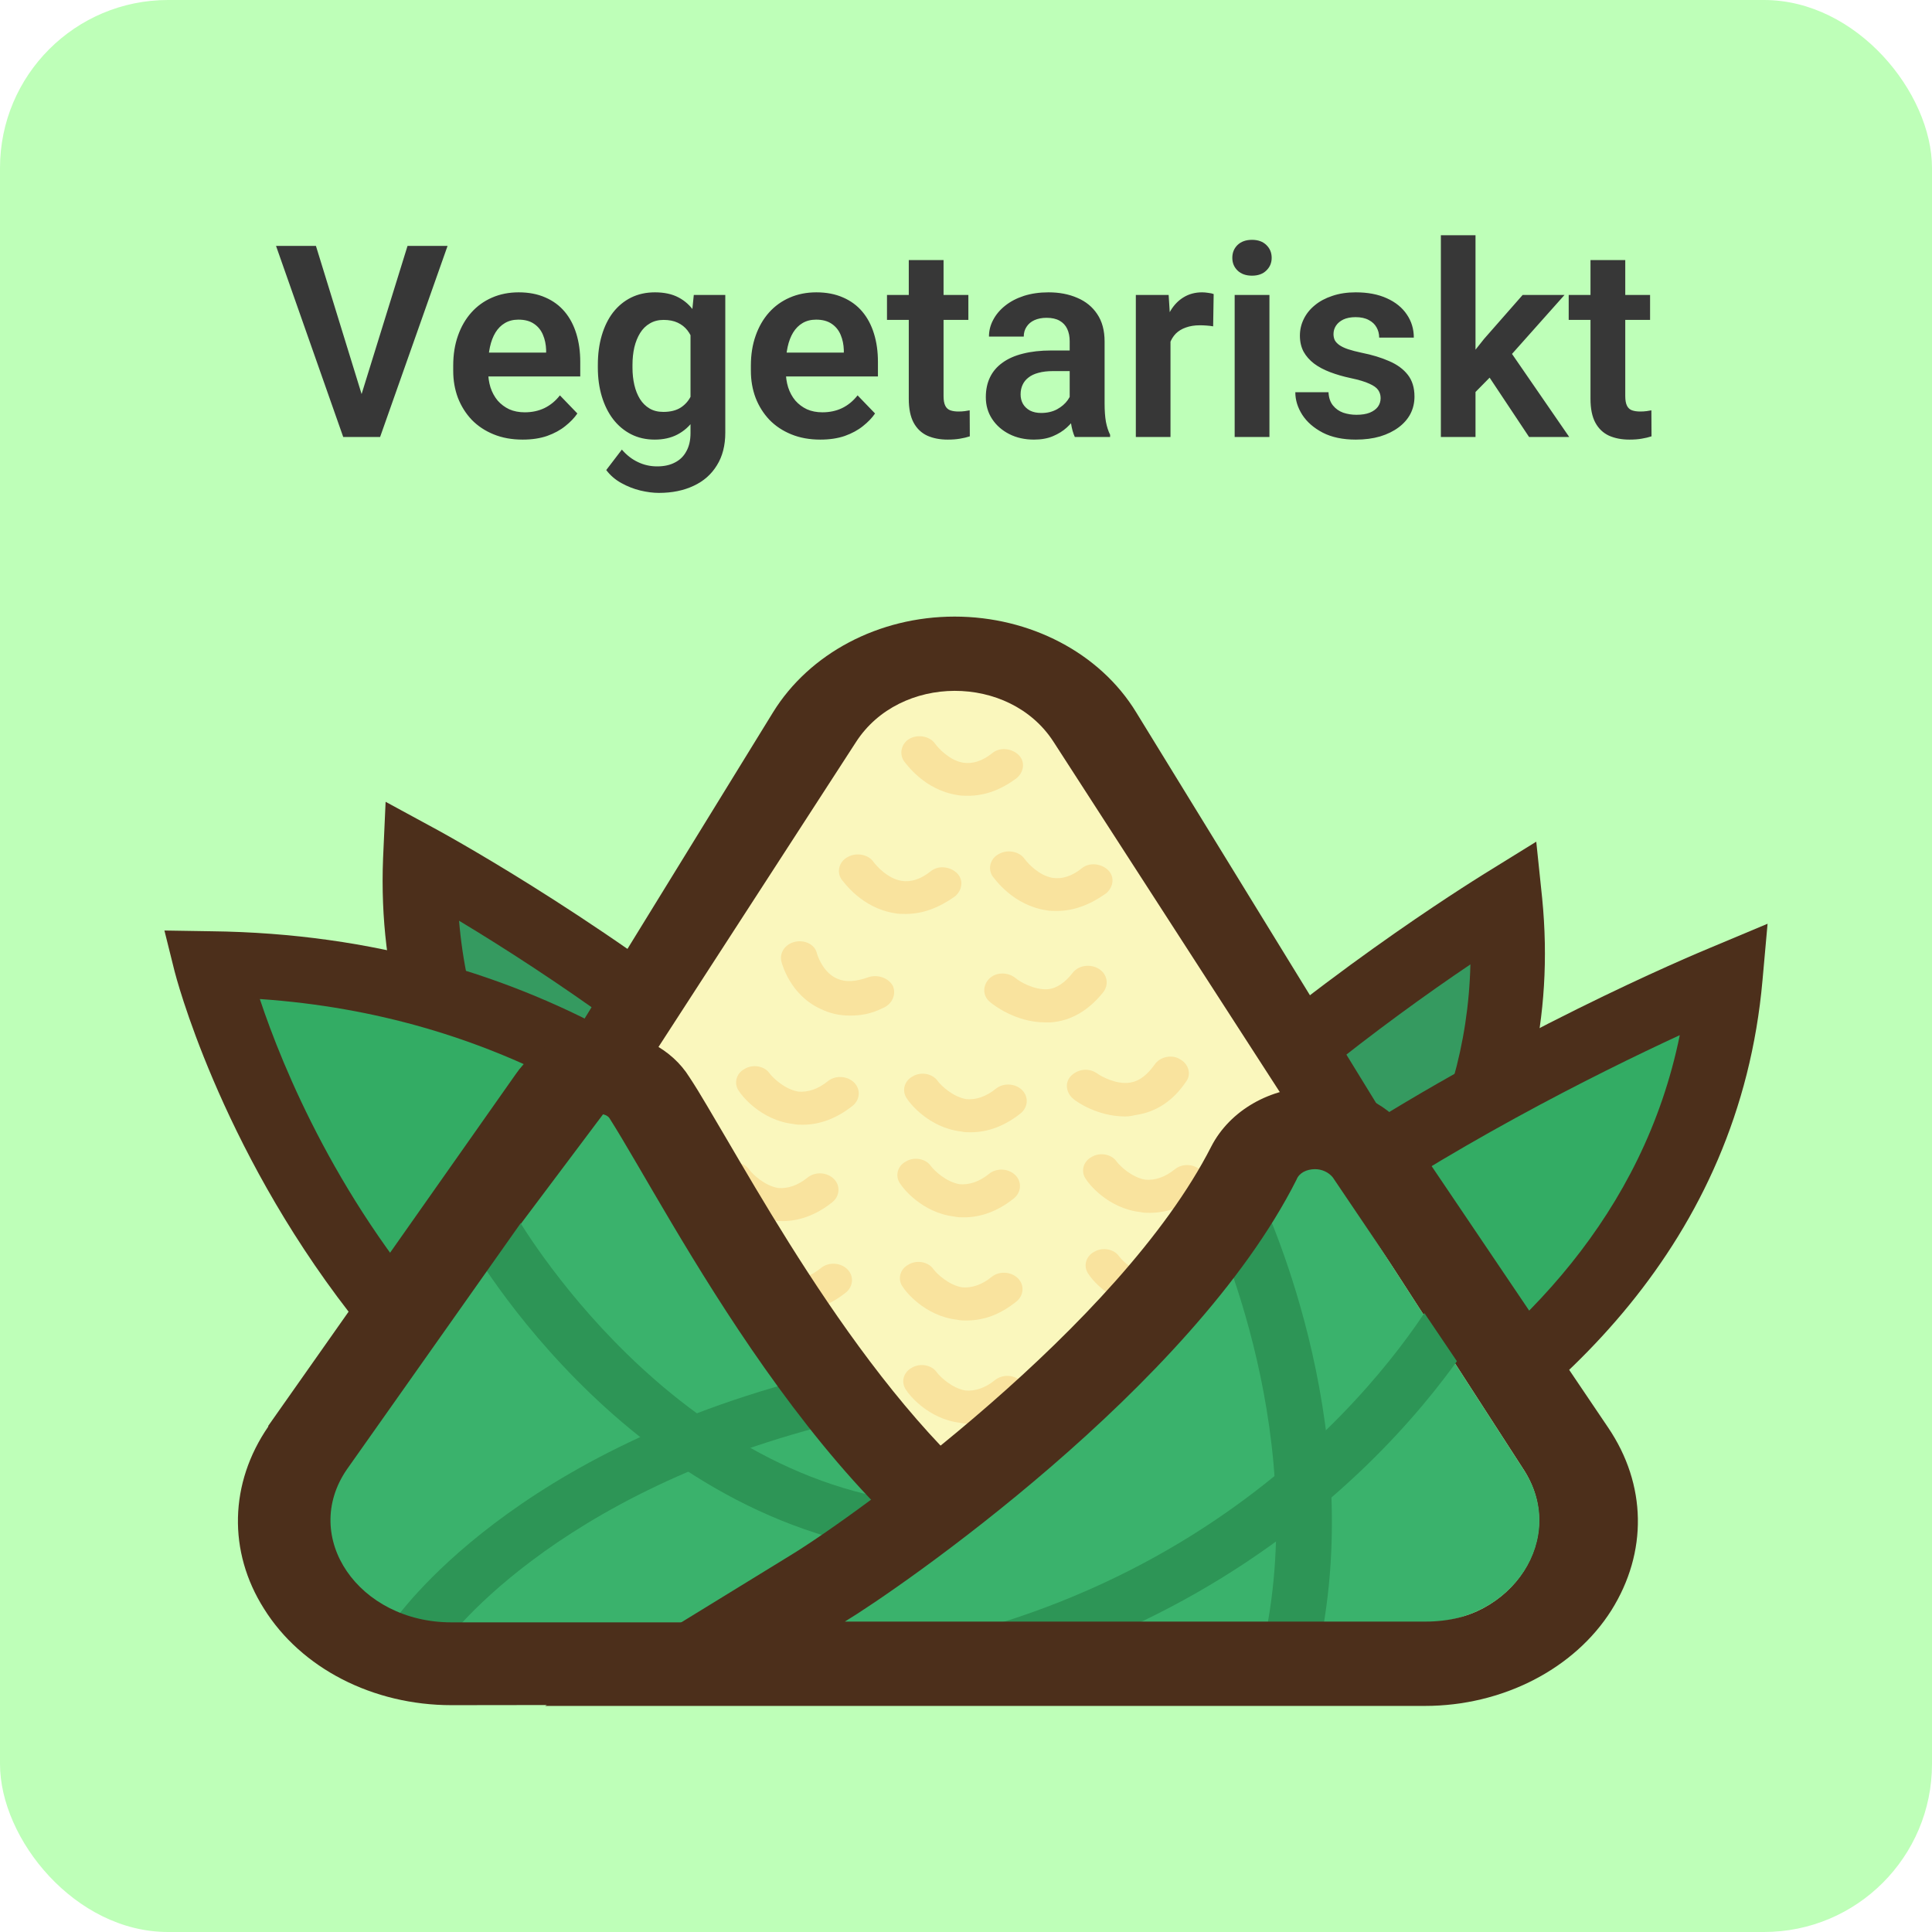 <svg width="115" height="115" viewBox="0 0 115 115" fill="none" xmlns="http://www.w3.org/2000/svg">
<rect width="115" height="115" rx="10" fill="#BEFFB8"/>
<g clip-path="url(#clip0_626_1384)">
<path d="M25.064 51.131C25.064 51.131 63.455 72.146 58.883 89.354C58.883 89.354 23.907 78.958 25.064 51.131Z" fill="#359A60"/>
<path d="M60.44 91.909L58.129 91.237C57.777 91.147 21.646 80.034 22.802 51.086L22.953 47.726L26.168 49.473C27.777 50.369 65.916 71.431 60.941 89.802L60.44 91.909ZM27.325 54.805C28.933 74.163 49.686 83.797 57.023 86.576C57.224 75.239 38.279 61.393 27.325 54.805Z" fill="#4C2F1B"/>
<path d="M12.551 57.359C12.551 57.359 21.998 96.165 62.349 96.165C62.4 96.166 50.39 57.808 12.551 57.359Z" fill="#33AC64"/>
<path d="M62.349 98.138C20.692 98.138 10.491 58.212 10.39 57.808L9.787 55.388L12.551 55.432C51.596 55.881 64.359 95.269 64.46 95.673L65.264 98.182L62.349 98.138C62.349 98.138 62.4 98.138 62.349 98.138ZM15.466 59.466C18.18 67.621 28.983 92.536 59.284 94.104C55.917 85.994 43.505 61.393 15.466 59.466Z" fill="#4C2F1B"/>
<path d="M89.585 53.641C89.585 53.641 52.45 76.36 58.028 93.343C58.028 93.342 92.348 81.378 89.585 53.641Z" fill="#359A60"/>
<path d="M56.62 95.987L55.917 93.925C49.937 75.777 86.77 53.013 88.328 52.027L91.444 50.1L91.795 53.462C94.659 82.32 59.233 95.045 58.831 95.18L56.62 95.987ZM87.524 57.404C77.022 64.484 58.881 79.182 59.735 90.519C66.872 87.338 87.072 76.763 87.524 57.404Z" fill="#4C2F1B"/>
<path d="M102.701 58.212C102.701 58.212 58.229 76.628 60.792 95.718C60.842 95.718 100.037 88.368 102.701 58.212Z" fill="#33AC64"/>
<path d="M58.932 98.092L58.63 95.941C55.917 75.642 99.937 57.18 101.795 56.418L105.213 54.985L104.911 58.345C102.147 89.623 61.696 97.555 61.243 97.644L58.932 98.092ZM99.987 61.617C90.188 66.142 64.058 79.541 62.953 93.163C71.092 91.012 95.666 82.857 99.987 61.617Z" fill="#4C2F1B"/>
<path d="M56.822 41.631C59.184 41.631 61.495 42.662 62.802 44.768L89.083 87.562C91.544 91.596 88.279 96.57 83.103 96.57H30.491C25.316 96.57 22.049 91.641 24.512 87.562L50.844 44.768C52.148 42.662 54.459 41.631 56.822 41.631ZM56.822 36.702C52.3 36.702 48.179 38.898 46.018 42.393L19.687 85.187C17.577 88.637 17.627 92.715 19.888 96.076C22.149 99.437 26.119 101.453 30.49 101.453H83.102C87.524 101.453 91.493 99.437 93.705 96.076C95.966 92.715 96.017 88.637 93.906 85.187L67.626 42.393C65.465 38.853 61.294 36.702 56.822 36.702Z" fill="#4C2F1B"/>
<path d="M47.223 72.685C47.023 72.685 46.871 72.685 46.671 72.64C44.712 72.416 43.555 70.892 43.455 70.713C43.103 70.265 43.254 69.637 43.757 69.369C44.259 69.055 44.962 69.19 45.264 69.638C45.465 69.907 46.169 70.579 46.974 70.714C47.526 70.758 48.129 70.579 48.733 70.086C49.185 69.728 49.888 69.773 50.29 70.176C50.692 70.579 50.642 71.207 50.19 71.565C49.285 72.326 48.279 72.685 47.223 72.685Z" fill="#F9E39E"/>
<path d="M62.701 44.141L90.69 87.472C93.303 91.505 90.037 96.569 84.81 96.569H28.782C23.556 96.569 20.29 91.505 22.903 87.472L50.942 44.185C53.556 40.108 60.088 40.108 62.701 44.141Z" fill="#FAF7BD"/>
<path d="M36.37 65.695L19.988 87.517C17.375 91.549 20.642 96.613 25.867 96.613L61.344 96.569C49.134 90.34 39.335 70.668 36.37 65.695Z" fill="#3AB26C"/>
<path d="M47.374 78.062C47.173 78.062 47.023 78.062 46.822 78.018C44.862 77.793 43.706 76.27 43.606 76.091C43.254 75.642 43.405 75.015 43.908 74.746C44.411 74.433 45.114 74.567 45.415 75.016C45.616 75.285 46.32 75.957 47.123 76.091C47.676 76.182 48.279 75.957 48.883 75.464C49.336 75.106 50.038 75.15 50.441 75.554C50.843 75.957 50.793 76.585 50.34 76.943C49.435 77.659 48.43 78.062 47.374 78.062ZM46.571 72.685C46.37 72.685 46.219 72.685 46.018 72.64C44.059 72.416 42.902 70.892 42.802 70.713C42.45 70.265 42.601 69.637 43.104 69.369C43.606 69.055 44.31 69.19 44.611 69.638C44.812 69.907 45.516 70.579 46.32 70.714C46.873 70.758 47.475 70.579 48.079 70.086C48.532 69.728 49.235 69.773 49.638 70.176C50.039 70.579 49.989 71.207 49.536 71.565C48.581 72.326 47.575 72.685 46.571 72.685Z" fill="#F9E39E"/>
<path d="M55.565 92.581C37.927 91.506 28.078 74.343 27.676 73.581L30.64 72.237C30.741 72.416 40.037 88.638 55.816 89.579L55.565 92.581Z" fill="#2D9556"/>
<path d="M26.219 98.138L23.355 96.614C23.657 96.21 30.541 86.174 49.435 81.692L50.289 84.559C32.651 88.772 26.269 98.047 26.219 98.138Z" fill="#2D9556"/>
<path d="M35.817 66.322C35.968 66.322 36.169 66.412 36.27 66.546C39.889 72.236 48.984 90.609 61.345 96.569H26.873C21.345 96.569 17.878 91.505 20.642 87.472L35.415 66.546C35.515 66.411 35.666 66.322 35.817 66.322ZM35.817 61.393C33.707 61.393 31.797 62.334 30.692 63.947L15.967 84.873V84.918C13.656 88.278 13.556 92.356 15.717 95.762C17.928 99.303 22.199 101.498 26.873 101.498L61.344 101.453H83.254L63.957 92.222C55.013 87.965 47.374 74.836 43.254 67.801C42.4 66.368 41.697 65.113 41.043 64.127C39.987 62.423 37.977 61.393 35.817 61.393Z" fill="#4C2F1B"/>
<path d="M78.278 68.248C70.59 81.333 53.354 94.552 50.238 96.569H84.81C90.037 96.569 93.353 91.505 90.69 87.472L78.278 68.248Z" fill="#3AB26C"/>
<path d="M56.32 100.557L55.515 97.689C77.374 92.715 85.866 76.404 85.967 76.224L88.983 77.435C88.631 78.151 79.736 95.225 56.32 100.557Z" fill="#2D9556"/>
<path d="M78.178 99.571L74.963 98.899C78.329 85.904 72.149 72.775 72.098 72.64L75.163 71.475C75.363 72.058 81.796 85.634 78.178 99.571Z" fill="#2D9556"/>
<path d="M68.429 72.192C68.228 72.192 68.077 72.192 67.876 72.147C65.917 71.924 64.761 70.4 64.661 70.22C64.309 69.773 64.46 69.145 64.963 68.876C65.465 68.562 66.168 68.697 66.47 69.145C66.671 69.414 67.375 70.086 68.18 70.22C68.732 70.265 69.335 70.085 69.939 69.593C70.391 69.234 71.094 69.279 71.496 69.683C71.898 70.086 71.848 70.713 71.395 71.072C70.489 71.834 69.485 72.192 68.429 72.192ZM57.726 84.739C57.525 84.739 57.374 84.739 57.173 84.694C55.213 84.47 54.057 82.947 53.958 82.768C53.606 82.32 53.757 81.692 54.259 81.424C54.762 81.11 55.466 81.245 55.767 81.693C55.968 81.962 56.671 82.634 57.475 82.769C58.028 82.813 58.63 82.634 59.234 82.141C59.687 81.783 60.39 81.828 60.792 82.23C61.193 82.634 61.143 83.261 60.692 83.62C59.736 84.38 58.731 84.739 57.726 84.739ZM68.58 77.838C68.379 77.838 68.228 77.838 68.028 77.793C66.068 77.569 64.912 76.046 64.812 75.867C64.46 75.418 64.611 74.791 65.114 74.523C65.617 74.209 66.32 74.344 66.621 74.792C66.822 75.061 67.526 75.733 68.329 75.868C68.882 75.912 69.485 75.733 70.089 75.24C70.541 74.882 71.244 74.927 71.647 75.329C72.049 75.733 71.999 76.36 71.546 76.719C70.64 77.435 69.635 77.838 68.58 77.838Z" fill="#F9E39E"/>
<path d="M78.278 69.593C78.68 69.593 79.083 69.772 79.334 70.085L91.042 87.427C93.756 91.46 90.338 96.523 84.86 96.523H50.289C53.405 94.642 70.942 82.587 77.173 70.219C77.324 69.817 77.776 69.593 78.278 69.593ZM78.278 64.709C75.614 64.709 73.202 66.099 72.097 68.249C66.67 78.915 50.791 90.296 47.122 92.536L32.45 101.543H84.81C89.433 101.543 93.705 99.347 95.916 95.852C98.077 92.402 98.026 88.369 95.715 84.963L84.007 67.622C82.801 65.785 80.64 64.709 78.278 64.709Z" fill="#4C2F1B"/>
<path d="M53.908 54.402C53.707 54.402 53.455 54.402 53.255 54.357C51.295 54.044 50.239 52.52 50.089 52.341C49.787 51.894 49.938 51.266 50.491 50.997C50.993 50.728 51.697 50.862 51.998 51.311C52.199 51.58 52.853 52.297 53.657 52.431C54.209 52.521 54.812 52.341 55.416 51.849C55.868 51.491 56.572 51.58 56.973 51.984C57.375 52.388 57.275 53.014 56.823 53.373C55.867 54.044 54.912 54.402 53.908 54.402ZM57.626 47.367C57.425 47.367 57.174 47.367 56.972 47.323C55.013 47.009 53.958 45.486 53.807 45.306C53.505 44.858 53.656 44.231 54.158 43.962C54.661 43.693 55.365 43.828 55.666 44.276C55.867 44.545 56.52 45.262 57.324 45.397C57.877 45.487 58.48 45.307 59.083 44.814C59.536 44.455 60.239 44.544 60.642 44.948C61.044 45.352 60.944 45.979 60.491 46.337C59.585 47.008 58.63 47.367 57.626 47.367ZM62.902 54.223C62.701 54.223 62.45 54.223 62.249 54.178C60.29 53.864 59.234 52.341 59.083 52.162C58.782 51.714 58.934 51.086 59.485 50.818C59.988 50.549 60.692 50.684 60.992 51.132C61.194 51.401 61.846 52.117 62.651 52.252C63.204 52.341 63.806 52.162 64.41 51.669C64.863 51.311 65.566 51.4 65.969 51.804C66.37 52.208 66.27 52.834 65.817 53.193C64.862 53.864 63.907 54.223 62.902 54.223ZM62.198 60.855C60.439 60.855 59.082 59.78 58.932 59.645C58.48 59.287 58.48 58.659 58.883 58.256C59.284 57.852 59.988 57.852 60.44 58.212C60.692 58.435 61.545 58.928 62.349 58.884C62.902 58.839 63.404 58.48 63.856 57.898C64.208 57.45 64.912 57.359 65.414 57.673C65.916 57.987 66.017 58.615 65.666 59.063C64.811 60.139 63.755 60.766 62.55 60.855H62.198V60.855ZM50.591 60.452C49.938 60.452 49.386 60.317 48.832 60.048C47.072 59.241 46.571 57.449 46.521 57.27C46.37 56.731 46.722 56.194 47.325 56.059C47.928 55.925 48.531 56.238 48.632 56.776C48.733 57.09 49.085 57.941 49.838 58.255C50.34 58.479 50.944 58.434 51.697 58.165C52.25 57.986 52.904 58.21 53.155 58.703C53.356 59.196 53.105 59.779 52.552 60.002C51.847 60.362 51.194 60.452 50.591 60.452ZM66.972 66.456C65.314 66.456 64.057 65.56 63.907 65.425C63.455 65.067 63.355 64.44 63.756 64.036C64.158 63.632 64.812 63.543 65.315 63.902C65.566 64.081 66.47 64.574 67.274 64.44C67.827 64.35 68.278 63.991 68.731 63.364C69.033 62.916 69.736 62.736 70.239 63.05C70.74 63.319 70.942 63.946 70.591 64.394C69.837 65.515 68.831 66.187 67.626 66.366C67.425 66.411 67.224 66.456 66.972 66.456ZM57.777 67.397C57.576 67.397 57.425 67.397 57.224 67.353C55.264 67.128 54.108 65.605 54.008 65.425C53.657 64.977 53.808 64.35 54.31 64.081C54.812 63.767 55.516 63.902 55.818 64.35C56.019 64.62 56.722 65.292 57.526 65.426C58.079 65.471 58.681 65.292 59.285 64.799C59.737 64.441 60.441 64.485 60.843 64.888C61.245 65.292 61.194 65.918 60.743 66.278C59.786 67.039 58.782 67.397 57.777 67.397ZM57.374 72.461C57.173 72.461 57.022 72.461 56.821 72.416C54.861 72.192 53.706 70.668 53.606 70.489C53.254 70.041 53.405 69.413 53.908 69.145C54.41 68.831 55.114 68.966 55.415 69.414C55.616 69.683 56.319 70.356 57.123 70.49C57.676 70.535 58.279 70.356 58.883 69.863C59.335 69.504 60.038 69.549 60.44 69.952C60.842 70.356 60.792 70.982 60.34 71.341C59.384 72.103 58.38 72.461 57.374 72.461ZM57.525 78.6C57.324 78.6 57.173 78.6 56.972 78.555C55.013 78.332 53.857 76.808 53.757 76.628C53.405 76.181 53.556 75.553 54.059 75.284C54.56 74.97 55.264 75.105 55.566 75.553C55.767 75.822 56.471 76.494 57.274 76.628C57.827 76.673 58.43 76.493 59.033 76.001C59.486 75.642 60.189 75.687 60.592 76.091C60.994 76.494 60.944 77.121 60.491 77.479C59.535 78.242 58.581 78.6 57.525 78.6ZM47.776 66.949C47.575 66.949 47.424 66.949 47.223 66.904C45.263 66.68 44.108 65.157 44.008 64.977C43.656 64.53 43.807 63.902 44.31 63.633C44.812 63.319 45.516 63.454 45.817 63.902C46.018 64.171 46.722 64.843 47.525 64.977C48.078 65.022 48.681 64.843 49.285 64.35C49.737 63.991 50.44 64.036 50.843 64.44C51.245 64.843 51.195 65.47 50.742 65.828C49.837 66.546 48.832 66.949 47.776 66.949Z" fill="#F9E39E"/>
</g>
<path d="M21.422 23.784L24.258 14.636H26.641L22.625 26.011H21.039L21.422 23.784ZM18.805 14.636L21.625 23.784L22.031 26.011H20.43L16.43 14.636H18.805ZM31.109 26.167C30.469 26.167 29.893 26.063 29.383 25.854C28.872 25.646 28.438 25.357 28.078 24.987C27.724 24.612 27.451 24.177 27.258 23.683C27.07 23.183 26.977 22.646 26.977 22.073V21.761C26.977 21.11 27.07 20.518 27.258 19.987C27.445 19.451 27.711 18.99 28.055 18.604C28.398 18.219 28.81 17.922 29.289 17.714C29.768 17.505 30.297 17.401 30.875 17.401C31.474 17.401 32.003 17.503 32.461 17.706C32.919 17.904 33.302 18.185 33.609 18.55C33.917 18.914 34.148 19.352 34.305 19.862C34.461 20.367 34.539 20.927 34.539 21.542V22.409H27.914V20.987H32.508V20.831C32.497 20.503 32.435 20.203 32.32 19.933C32.206 19.657 32.029 19.438 31.789 19.276C31.549 19.11 31.24 19.026 30.859 19.026C30.552 19.026 30.284 19.094 30.055 19.229C29.831 19.36 29.643 19.547 29.492 19.792C29.346 20.032 29.237 20.318 29.164 20.651C29.091 20.985 29.055 21.354 29.055 21.761V22.073C29.055 22.427 29.102 22.755 29.195 23.058C29.294 23.36 29.438 23.623 29.625 23.847C29.818 24.065 30.047 24.237 30.312 24.362C30.583 24.482 30.891 24.542 31.234 24.542C31.667 24.542 32.057 24.459 32.406 24.292C32.76 24.12 33.068 23.867 33.328 23.534L34.367 24.612C34.19 24.873 33.95 25.123 33.648 25.362C33.352 25.602 32.992 25.797 32.57 25.948C32.148 26.094 31.662 26.167 31.109 26.167ZM41.297 17.558H43.172V25.753C43.172 26.518 43.005 27.167 42.672 27.698C42.344 28.235 41.883 28.641 41.289 28.917C40.695 29.198 40.005 29.339 39.219 29.339C38.88 29.339 38.513 29.292 38.117 29.198C37.727 29.104 37.349 28.956 36.984 28.753C36.625 28.555 36.325 28.297 36.086 27.979L37.016 26.761C37.297 27.089 37.615 27.336 37.969 27.503C38.323 27.675 38.706 27.761 39.117 27.761C39.534 27.761 39.888 27.683 40.18 27.526C40.477 27.375 40.703 27.151 40.859 26.854C41.021 26.563 41.102 26.203 41.102 25.776V19.487L41.297 17.558ZM35.586 21.886V21.722C35.586 21.076 35.664 20.49 35.82 19.964C35.977 19.433 36.2 18.977 36.492 18.597C36.789 18.216 37.146 17.922 37.562 17.714C37.984 17.505 38.458 17.401 38.984 17.401C39.542 17.401 40.01 17.503 40.391 17.706C40.776 17.909 41.094 18.198 41.344 18.573C41.599 18.948 41.797 19.393 41.938 19.909C42.083 20.419 42.195 20.982 42.273 21.597V22.042C42.2 22.641 42.083 23.19 41.922 23.69C41.766 24.19 41.557 24.628 41.297 25.003C41.036 25.373 40.714 25.659 40.328 25.862C39.943 26.065 39.49 26.167 38.969 26.167C38.448 26.167 37.979 26.06 37.562 25.847C37.146 25.633 36.789 25.334 36.492 24.948C36.2 24.563 35.977 24.11 35.82 23.589C35.664 23.068 35.586 22.5 35.586 21.886ZM37.648 21.722V21.886C37.648 22.25 37.685 22.591 37.758 22.909C37.831 23.227 37.943 23.508 38.094 23.753C38.245 23.992 38.435 24.18 38.664 24.315C38.893 24.451 39.167 24.518 39.484 24.518C39.911 24.518 40.26 24.43 40.531 24.253C40.807 24.07 41.016 23.823 41.156 23.511C41.302 23.193 41.396 22.836 41.438 22.44V21.214C41.411 20.901 41.354 20.612 41.266 20.347C41.182 20.081 41.065 19.852 40.914 19.659C40.763 19.466 40.57 19.315 40.336 19.206C40.102 19.097 39.823 19.042 39.5 19.042C39.188 19.042 38.914 19.112 38.68 19.253C38.445 19.388 38.253 19.578 38.102 19.823C37.95 20.068 37.836 20.352 37.758 20.675C37.685 20.998 37.648 21.347 37.648 21.722ZM48.828 26.167C48.188 26.167 47.612 26.063 47.102 25.854C46.591 25.646 46.156 25.357 45.797 24.987C45.443 24.612 45.169 24.177 44.977 23.683C44.789 23.183 44.695 22.646 44.695 22.073V21.761C44.695 21.11 44.789 20.518 44.977 19.987C45.164 19.451 45.43 18.99 45.773 18.604C46.117 18.219 46.529 17.922 47.008 17.714C47.487 17.505 48.016 17.401 48.594 17.401C49.193 17.401 49.721 17.503 50.18 17.706C50.638 17.904 51.021 18.185 51.328 18.55C51.635 18.914 51.867 19.352 52.023 19.862C52.18 20.367 52.258 20.927 52.258 21.542V22.409H45.633V20.987H50.227V20.831C50.216 20.503 50.154 20.203 50.039 19.933C49.925 19.657 49.747 19.438 49.508 19.276C49.268 19.11 48.958 19.026 48.578 19.026C48.271 19.026 48.003 19.094 47.773 19.229C47.55 19.36 47.362 19.547 47.211 19.792C47.065 20.032 46.956 20.318 46.883 20.651C46.81 20.985 46.773 21.354 46.773 21.761V22.073C46.773 22.427 46.82 22.755 46.914 23.058C47.013 23.36 47.156 23.623 47.344 23.847C47.536 24.065 47.766 24.237 48.031 24.362C48.302 24.482 48.609 24.542 48.953 24.542C49.385 24.542 49.776 24.459 50.125 24.292C50.479 24.12 50.786 23.867 51.047 23.534L52.086 24.612C51.909 24.873 51.669 25.123 51.367 25.362C51.07 25.602 50.711 25.797 50.289 25.948C49.867 26.094 49.38 26.167 48.828 26.167ZM57.641 17.558V19.042H52.797V17.558H57.641ZM54.094 15.479H56.164V23.573C56.164 23.823 56.198 24.016 56.266 24.151C56.333 24.287 56.435 24.378 56.57 24.425C56.706 24.472 56.867 24.495 57.055 24.495C57.19 24.495 57.315 24.487 57.43 24.472C57.544 24.456 57.641 24.44 57.719 24.425L57.727 25.972C57.555 26.029 57.359 26.076 57.141 26.112C56.927 26.149 56.685 26.167 56.414 26.167C55.95 26.167 55.544 26.089 55.195 25.933C54.846 25.771 54.575 25.513 54.383 25.159C54.19 24.8 54.094 24.326 54.094 23.737V15.479ZM63.672 24.214V20.315C63.672 20.029 63.622 19.782 63.523 19.573C63.425 19.365 63.273 19.203 63.07 19.089C62.867 18.974 62.609 18.917 62.297 18.917C62.021 18.917 61.779 18.964 61.57 19.058C61.367 19.151 61.211 19.284 61.102 19.456C60.992 19.623 60.938 19.815 60.938 20.034H58.867C58.867 19.685 58.95 19.354 59.117 19.042C59.284 18.724 59.521 18.443 59.828 18.198C60.141 17.948 60.513 17.753 60.945 17.612C61.383 17.472 61.872 17.401 62.414 17.401C63.055 17.401 63.625 17.511 64.125 17.729C64.63 17.943 65.026 18.266 65.312 18.698C65.604 19.13 65.75 19.675 65.75 20.331V24.018C65.75 24.44 65.776 24.802 65.828 25.104C65.885 25.401 65.969 25.659 66.078 25.878V26.011H63.977C63.878 25.797 63.802 25.526 63.75 25.198C63.698 24.865 63.672 24.537 63.672 24.214ZM63.961 20.862L63.977 22.089H62.672C62.349 22.089 62.065 22.123 61.82 22.19C61.575 22.253 61.375 22.347 61.219 22.472C61.062 22.591 60.945 22.737 60.867 22.909C60.789 23.076 60.75 23.266 60.75 23.479C60.75 23.688 60.797 23.875 60.891 24.042C60.99 24.209 61.13 24.341 61.312 24.44C61.5 24.534 61.719 24.581 61.969 24.581C62.333 24.581 62.651 24.508 62.922 24.362C63.193 24.211 63.404 24.029 63.555 23.815C63.706 23.602 63.786 23.399 63.797 23.206L64.391 24.097C64.318 24.31 64.208 24.537 64.062 24.776C63.917 25.016 63.729 25.24 63.5 25.448C63.271 25.657 62.995 25.828 62.672 25.964C62.349 26.099 61.974 26.167 61.547 26.167C61 26.167 60.51 26.058 60.078 25.839C59.646 25.62 59.305 25.32 59.055 24.94C58.805 24.56 58.68 24.128 58.68 23.643C58.68 23.195 58.763 22.8 58.93 22.456C59.096 22.112 59.344 21.823 59.672 21.589C60 21.349 60.406 21.169 60.891 21.05C61.38 20.925 61.94 20.862 62.57 20.862H63.961ZM69.672 19.284V26.011H67.609V17.558H69.562L69.672 19.284ZM72.242 17.503L72.211 19.425C72.096 19.404 71.966 19.388 71.82 19.378C71.68 19.367 71.547 19.362 71.422 19.362C71.104 19.362 70.826 19.407 70.586 19.495C70.346 19.578 70.146 19.701 69.984 19.862C69.828 20.024 69.708 20.222 69.625 20.456C69.542 20.685 69.495 20.945 69.484 21.237L69.039 21.183C69.039 20.646 69.094 20.149 69.203 19.69C69.312 19.232 69.471 18.831 69.68 18.487C69.888 18.143 70.148 17.878 70.461 17.69C70.779 17.498 71.143 17.401 71.555 17.401C71.669 17.401 71.792 17.412 71.922 17.433C72.057 17.448 72.164 17.472 72.242 17.503ZM75.562 17.558V26.011H73.492V17.558H75.562ZM73.352 15.347C73.352 15.039 73.456 14.784 73.664 14.581C73.878 14.378 74.164 14.276 74.523 14.276C74.883 14.276 75.167 14.378 75.375 14.581C75.588 14.784 75.695 15.039 75.695 15.347C75.695 15.649 75.588 15.901 75.375 16.104C75.167 16.308 74.883 16.409 74.523 16.409C74.164 16.409 73.878 16.308 73.664 16.104C73.456 15.901 73.352 15.649 73.352 15.347ZM82.18 23.698C82.18 23.521 82.133 23.362 82.039 23.222C81.945 23.081 81.768 22.953 81.508 22.839C81.253 22.719 80.878 22.607 80.383 22.503C79.945 22.409 79.542 22.292 79.172 22.151C78.802 22.011 78.484 21.841 78.219 21.643C77.953 21.44 77.745 21.203 77.594 20.933C77.448 20.657 77.375 20.339 77.375 19.979C77.375 19.63 77.451 19.302 77.602 18.995C77.753 18.683 77.971 18.409 78.258 18.175C78.544 17.935 78.893 17.748 79.305 17.612C79.716 17.472 80.18 17.401 80.695 17.401C81.414 17.401 82.031 17.518 82.547 17.753C83.068 17.987 83.466 18.31 83.742 18.722C84.018 19.128 84.156 19.586 84.156 20.097H82.094C82.094 19.873 82.042 19.669 81.938 19.487C81.838 19.305 81.685 19.159 81.477 19.05C81.268 18.935 81.005 18.878 80.688 18.878C80.401 18.878 80.159 18.925 79.961 19.018C79.768 19.112 79.622 19.235 79.523 19.386C79.424 19.537 79.375 19.703 79.375 19.886C79.375 20.021 79.401 20.143 79.453 20.253C79.51 20.357 79.602 20.453 79.727 20.542C79.852 20.63 80.021 20.711 80.234 20.784C80.453 20.857 80.721 20.927 81.039 20.995C81.669 21.12 82.219 21.287 82.688 21.495C83.162 21.698 83.531 21.969 83.797 22.308C84.062 22.646 84.195 23.078 84.195 23.604C84.195 23.979 84.115 24.323 83.953 24.636C83.792 24.943 83.557 25.211 83.25 25.44C82.943 25.669 82.576 25.849 82.148 25.979C81.721 26.104 81.24 26.167 80.703 26.167C79.927 26.167 79.271 26.029 78.734 25.753C78.198 25.472 77.792 25.117 77.516 24.69C77.24 24.258 77.102 23.81 77.102 23.347H79.078C79.094 23.675 79.182 23.938 79.344 24.136C79.505 24.334 79.708 24.477 79.953 24.565C80.203 24.649 80.466 24.69 80.742 24.69C81.055 24.69 81.318 24.649 81.531 24.565C81.745 24.477 81.906 24.36 82.016 24.214C82.125 24.063 82.18 23.891 82.18 23.698ZM87.828 14.003V26.011H85.766V14.003H87.828ZM93.125 17.558L89.445 21.69L87.453 23.714L86.797 22.112L88.336 20.175L90.633 17.558H93.125ZM91.016 26.011L88.398 22.073L89.773 20.737L93.406 26.011H91.016ZM98.219 17.558V19.042H93.375V17.558H98.219ZM94.672 15.479H96.742V23.573C96.742 23.823 96.776 24.016 96.844 24.151C96.912 24.287 97.013 24.378 97.148 24.425C97.284 24.472 97.445 24.495 97.633 24.495C97.768 24.495 97.893 24.487 98.008 24.472C98.122 24.456 98.219 24.44 98.297 24.425L98.305 25.972C98.133 26.029 97.938 26.076 97.719 26.112C97.505 26.149 97.263 26.167 96.992 26.167C96.529 26.167 96.122 26.089 95.773 25.933C95.424 25.771 95.154 25.513 94.961 25.159C94.768 24.8 94.672 24.326 94.672 23.737V15.479Z" fill="#373737"/>
<defs>
<clipPath id="clip0_626_1384">
<rect width="95.425" height="64.84" fill="white" transform="translate(9.787 36.702)"/>
</clipPath>
</defs>
</svg>

